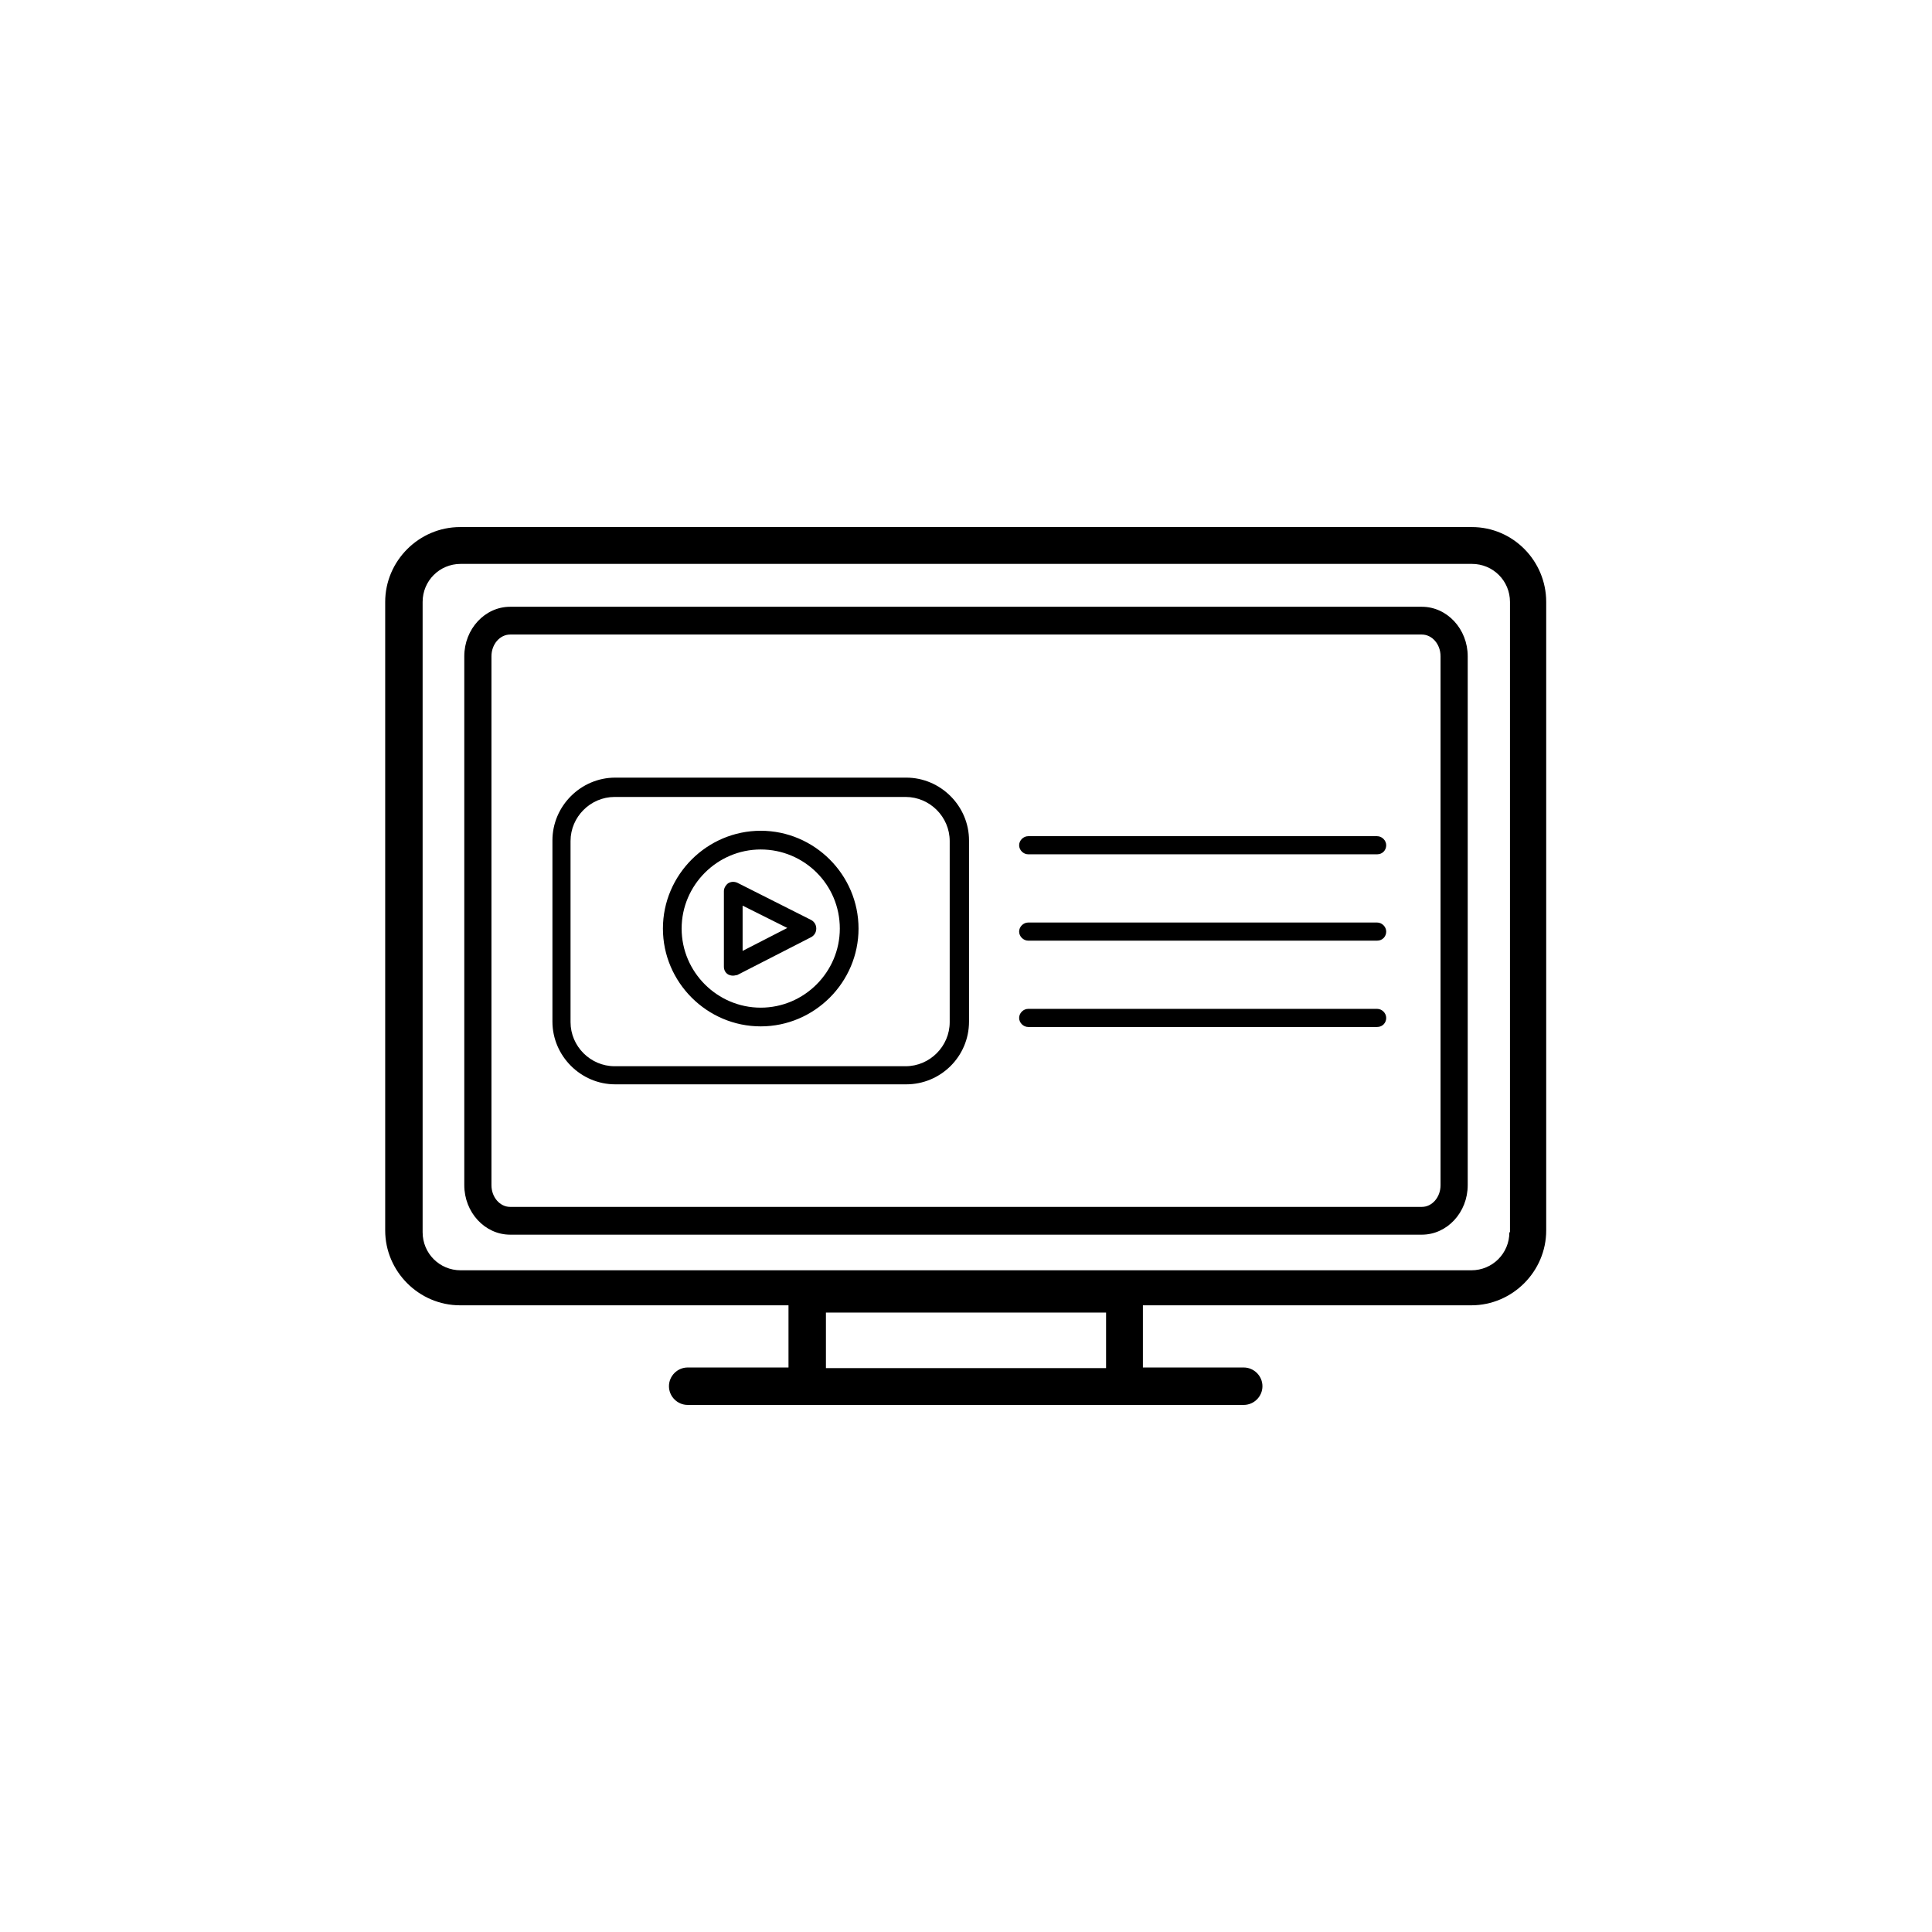<svg xmlns="http://www.w3.org/2000/svg" viewBox="0 0 32 32"><path d="M24.38 8.73H7.62c-.68 0-1.24.56-1.24 1.24v10.41c0 .68.56 1.24 1.24 1.24h5.44v1.03h-1.67c-.17 0-.31.14-.31.31s.14.31.31.31h9.21c.17 0 .31-.14.31-.31s-.14-.31-.31-.31h-1.67v-1.03h5.44c.68 0 1.24-.56 1.24-1.24V9.97c0-.68-.55-1.24-1.23-1.24zm-10.7 13.93v-.92h4.64v.92h-4.64zM25 20.41c0 .35-.28.63-.63.63H7.63c-.35 0-.63-.28-.63-.63V9.97c0-.35.28-.63.63-.63h16.75c.35 0 .63.28.63.63v10.44H25zm-16.55.04h15.1c.42 0 .76-.37.76-.82v-8.76c0-.45-.34-.82-.76-.82H8.45c-.42 0-.76.37-.76.82v8.76c0 .45.34.82.76.82zm-.31-9.58c0-.2.14-.36.31-.36h15.1c.17 0 .31.16.31.36v8.76c0 .2-.14.36-.31.36H8.45c-.17 0-.31-.16-.31-.36v-8.76zm6.87 7.09h-4.82c-.57 0-1.04-.47-1.04-1.04v-3c0-.57.47-1.04 1.04-1.04h4.82c.57 0 1.04.47 1.04 1.04v3c0 .58-.47 1.04-1.04 1.04zm-4.83-4.76c-.4 0-.73.33-.73.73v3c0 .4.33.73.73.73H15c.4 0 .73-.33.73-.73v-3c0-.4-.33-.73-.73-.73h-4.82zm12.63.95h-5.78c-.08 0-.15-.07-.15-.15s.07-.15.15-.15h5.78c.08 0 .15.07.15.15s-.06.15-.15.15zm0 1.43h-5.78c-.08 0-.15-.07-.15-.15s.07-.15.15-.15h5.78c.08 0 .15.07.15.15s-.06.15-.15.15zm0 1.43h-5.78c-.08 0-.15-.07-.15-.15s.07-.15.15-.15h5.78c.08 0 .15.07.15.15s-.06.15-.15.15zM12.6 17c-.89 0-1.62-.73-1.62-1.62s.73-1.62 1.62-1.62 1.62.73 1.62 1.62S13.49 17 12.6 17zm0-2.93c-.72 0-1.31.59-1.31 1.31 0 .72.59 1.31 1.31 1.31s1.31-.59 1.31-1.31c0-.73-.59-1.31-1.31-1.31zm-.46 2.09c-.03 0-.06-.01-.08-.02-.05-.03-.07-.08-.07-.13v-1.25c0-.05.03-.1.07-.13.05-.03.1-.03.15-.01l1.23.62c.05.03.08.08.08.14 0 .06-.03.11-.08.14l-1.23.63c-.02 0-.04.01-.07.01zM12.3 15v.75l.74-.38-.74-.37z"/></svg>